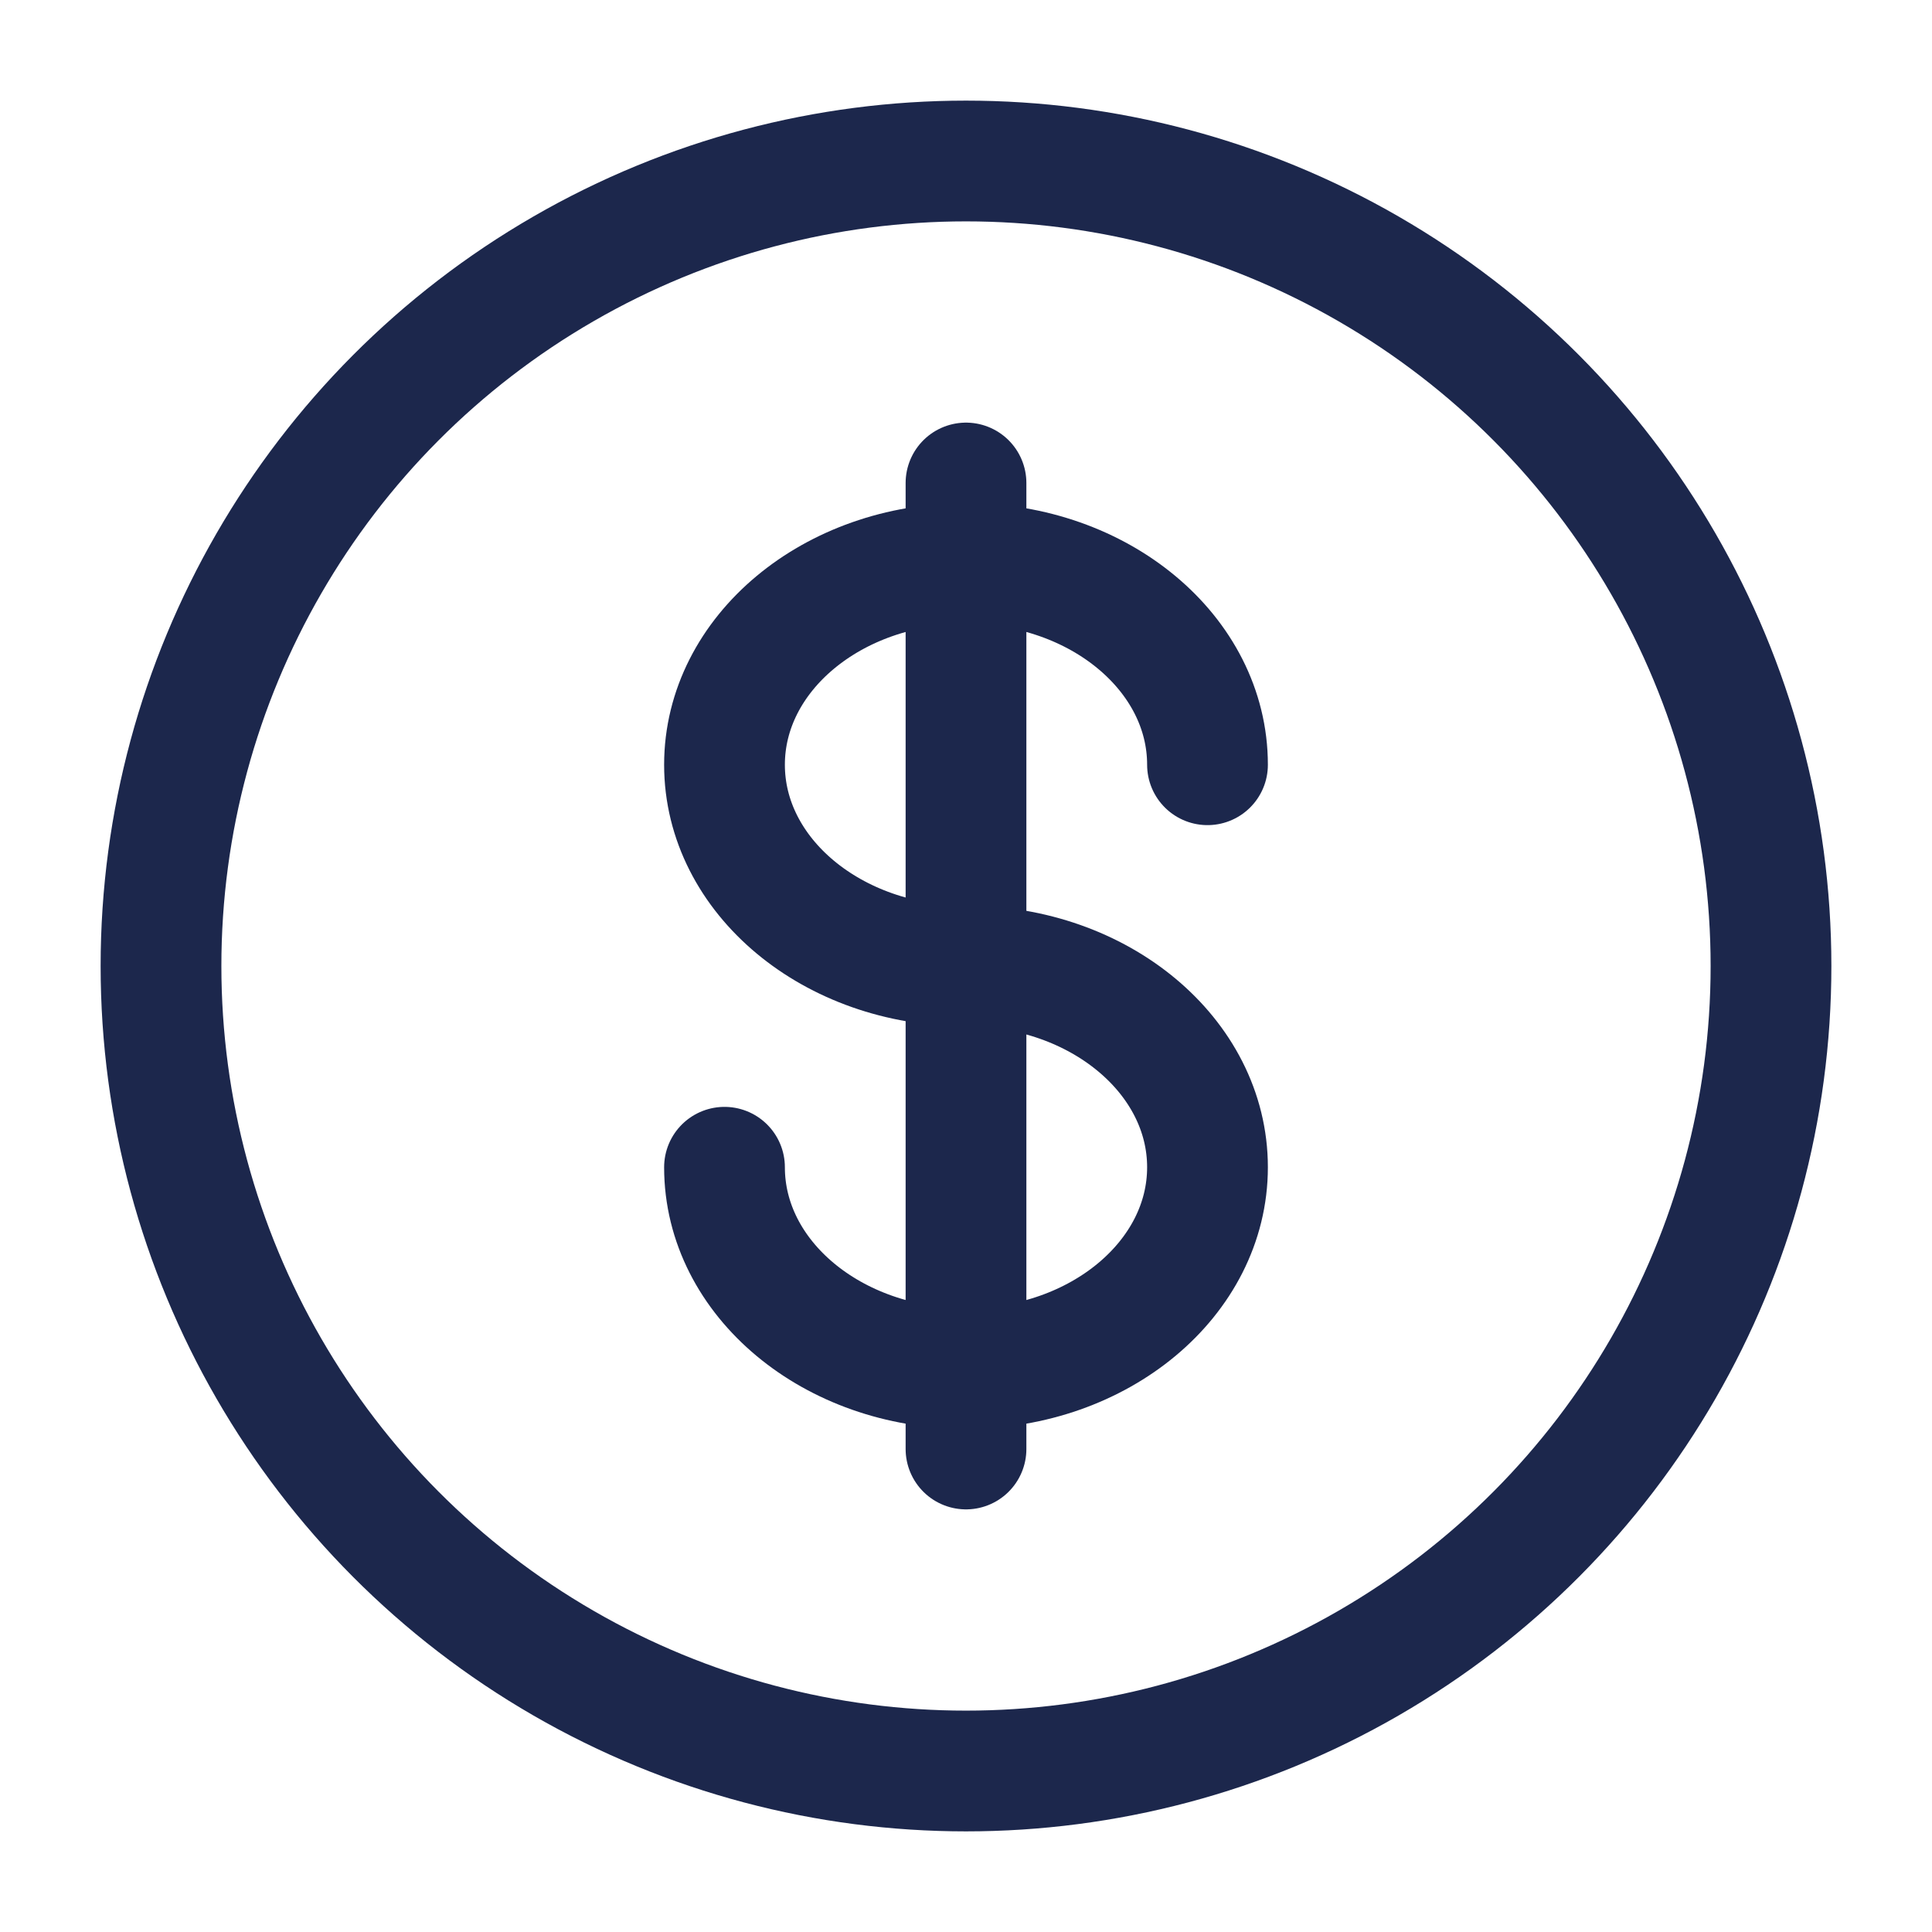 <svg width="24" height="24" viewBox="0 0 24 24" fill="none" xmlns="http://www.w3.org/2000/svg">
<g id="Linear / Money / Dollar">
<circle id="Vector" cx="12" cy="12" r="10" stroke="#1C274C" stroke-width="1.5"/>
<path id="Vector_2" d="M12 6V18" stroke="#1C274C" stroke-width="1.5" stroke-linecap="round"/>
<path id="Vector_3" d="M15 9.5C15 8.119 13.657 7 12 7C10.343 7 9 8.119 9 9.5C9 10.881 10.343 12 12 12C13.657 12 15 13.119 15 14.5C15 15.881 13.657 17 12 17C10.343 17 9 15.881 9 14.5" stroke="#1C274C" stroke-width="1.5" stroke-linecap="round"/>
</g>
</svg>
